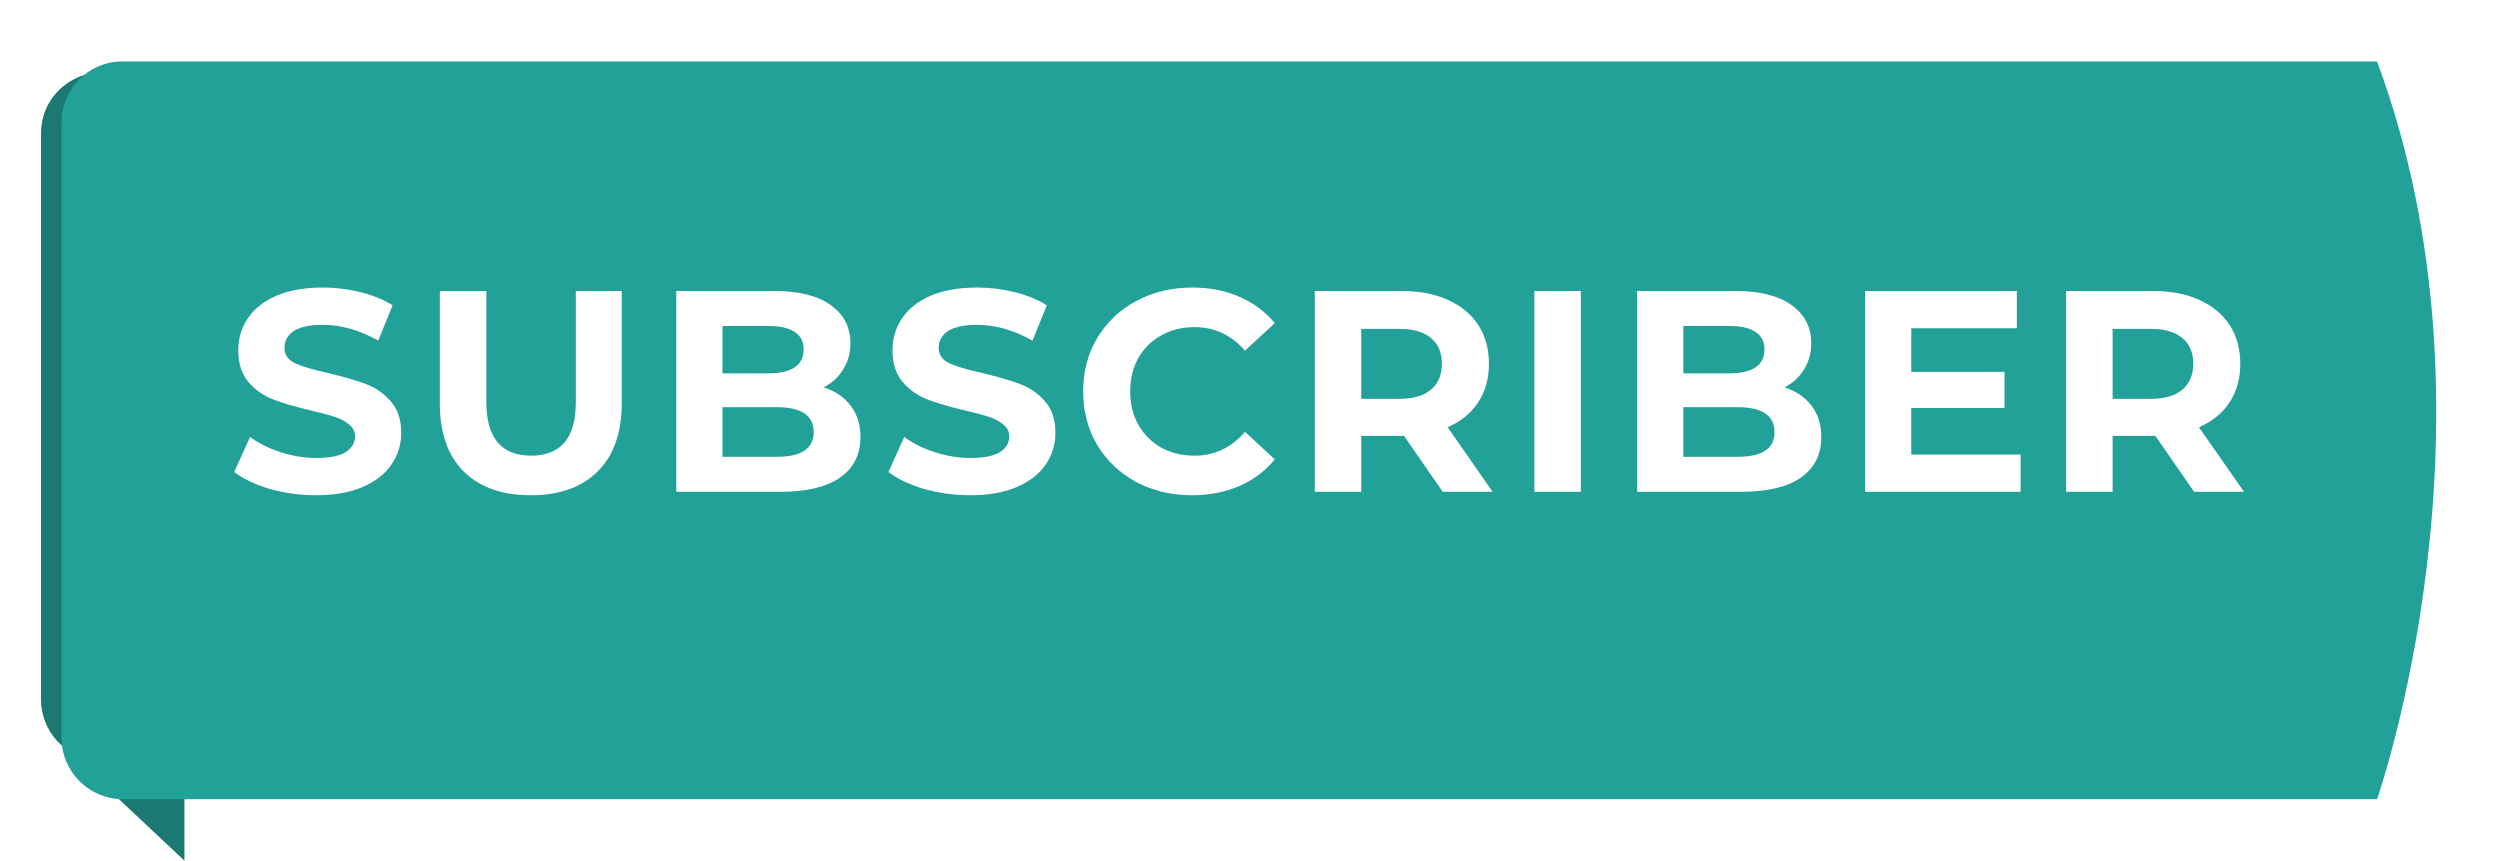 <svg width="122" height="42" viewBox="0 0 122 42" fill="none" xmlns="http://www.w3.org/2000/svg">
<path d="M2 6.523C2 3.96 5.006 2.577 6.952 4.245L9 6V42L2.946 36.315C2.342 35.748 2 34.956 2 34.128V6.523Z" fill="#1C7872"/>
<g filter="url(#filter0_d)">
<path d="M2 4C2 2.343 3.311 1 4.967 1C22.452 1 111.394 1 115 1C121.5 18.5 115 37 115 37H5C3.343 37 2 35.657 2 34V4Z" fill="#22A199"/>
</g>
<path d="M15.421 24.168C14.646 24.168 13.895 24.065 13.167 23.86C12.448 23.645 11.869 23.37 11.431 23.034L12.201 21.326C12.621 21.634 13.12 21.881 13.699 22.068C14.277 22.255 14.856 22.348 15.435 22.348C16.079 22.348 16.555 22.255 16.863 22.068C17.171 21.872 17.325 21.615 17.325 21.298C17.325 21.065 17.231 20.873 17.045 20.724C16.867 20.565 16.634 20.439 16.345 20.346C16.065 20.253 15.682 20.15 15.197 20.038C14.45 19.861 13.839 19.683 13.363 19.506C12.887 19.329 12.476 19.044 12.131 18.652C11.795 18.26 11.627 17.737 11.627 17.084C11.627 16.515 11.781 16.001 12.089 15.544C12.397 15.077 12.859 14.709 13.475 14.438C14.1 14.167 14.861 14.032 15.757 14.032C16.382 14.032 16.993 14.107 17.591 14.256C18.188 14.405 18.711 14.62 19.159 14.9L18.459 16.622C17.553 16.109 16.648 15.852 15.743 15.852C15.108 15.852 14.637 15.955 14.329 16.16C14.03 16.365 13.881 16.636 13.881 16.972C13.881 17.308 14.053 17.56 14.399 17.728C14.753 17.887 15.29 18.045 16.009 18.204C16.755 18.381 17.367 18.559 17.843 18.736C18.319 18.913 18.725 19.193 19.061 19.576C19.406 19.959 19.579 20.477 19.579 21.13C19.579 21.69 19.42 22.203 19.103 22.67C18.795 23.127 18.328 23.491 17.703 23.762C17.077 24.033 16.317 24.168 15.421 24.168ZM25.902 24.168C24.502 24.168 23.41 23.781 22.626 23.006C21.852 22.231 21.464 21.125 21.464 19.688V14.2H23.732V19.604C23.732 21.359 24.46 22.236 25.916 22.236C26.626 22.236 27.167 22.026 27.54 21.606C27.914 21.177 28.1 20.509 28.1 19.604V14.2H30.34V19.688C30.34 21.125 29.948 22.231 29.164 23.006C28.39 23.781 27.302 24.168 25.902 24.168ZM40.198 18.904C40.758 19.081 41.196 19.38 41.514 19.8C41.831 20.211 41.99 20.719 41.99 21.326C41.99 22.185 41.654 22.847 40.982 23.314C40.319 23.771 39.348 24 38.07 24H33.002V14.2H37.79C38.984 14.2 39.899 14.429 40.534 14.886C41.178 15.343 41.5 15.964 41.5 16.748C41.5 17.224 41.383 17.649 41.15 18.022C40.926 18.395 40.608 18.689 40.198 18.904ZM35.256 15.908V18.218H37.51C38.07 18.218 38.494 18.12 38.784 17.924C39.073 17.728 39.218 17.439 39.218 17.056C39.218 16.673 39.073 16.389 38.784 16.202C38.494 16.006 38.07 15.908 37.51 15.908H35.256ZM37.902 22.292C38.499 22.292 38.947 22.194 39.246 21.998C39.554 21.802 39.708 21.499 39.708 21.088C39.708 20.276 39.106 19.87 37.902 19.87H35.256V22.292H37.902ZM47.347 24.168C46.572 24.168 45.821 24.065 45.093 23.86C44.374 23.645 43.795 23.37 43.357 23.034L44.127 21.326C44.547 21.634 45.046 21.881 45.625 22.068C46.203 22.255 46.782 22.348 47.361 22.348C48.005 22.348 48.481 22.255 48.789 22.068C49.097 21.872 49.251 21.615 49.251 21.298C49.251 21.065 49.157 20.873 48.971 20.724C48.793 20.565 48.56 20.439 48.271 20.346C47.991 20.253 47.608 20.15 47.123 20.038C46.376 19.861 45.765 19.683 45.289 19.506C44.813 19.329 44.402 19.044 44.057 18.652C43.721 18.26 43.553 17.737 43.553 17.084C43.553 16.515 43.707 16.001 44.015 15.544C44.323 15.077 44.785 14.709 45.401 14.438C46.026 14.167 46.787 14.032 47.683 14.032C48.308 14.032 48.919 14.107 49.517 14.256C50.114 14.405 50.637 14.62 51.085 14.9L50.385 16.622C49.479 16.109 48.574 15.852 47.669 15.852C47.034 15.852 46.563 15.955 46.255 16.16C45.956 16.365 45.807 16.636 45.807 16.972C45.807 17.308 45.979 17.56 46.325 17.728C46.679 17.887 47.216 18.045 47.935 18.204C48.681 18.381 49.293 18.559 49.769 18.736C50.245 18.913 50.651 19.193 50.987 19.576C51.332 19.959 51.505 20.477 51.505 21.13C51.505 21.69 51.346 22.203 51.029 22.67C50.721 23.127 50.254 23.491 49.629 23.762C49.003 24.033 48.243 24.168 47.347 24.168ZM58.164 24.168C57.166 24.168 56.261 23.953 55.449 23.524C54.646 23.085 54.011 22.483 53.544 21.718C53.087 20.943 52.858 20.071 52.858 19.1C52.858 18.129 53.087 17.261 53.544 16.496C54.011 15.721 54.646 15.119 55.449 14.69C56.261 14.251 57.17 14.032 58.178 14.032C59.028 14.032 59.793 14.181 60.474 14.48C61.165 14.779 61.744 15.208 62.211 15.768L60.755 17.112C60.092 16.347 59.27 15.964 58.291 15.964C57.684 15.964 57.142 16.099 56.666 16.37C56.191 16.631 55.817 17 55.547 17.476C55.285 17.952 55.154 18.493 55.154 19.1C55.154 19.707 55.285 20.248 55.547 20.724C55.817 21.2 56.191 21.573 56.666 21.844C57.142 22.105 57.684 22.236 58.291 22.236C59.27 22.236 60.092 21.849 60.755 21.074L62.211 22.418C61.744 22.987 61.165 23.421 60.474 23.72C59.784 24.019 59.014 24.168 58.164 24.168ZM70.406 24L68.516 21.27H68.404H66.43V24H64.162V14.2H68.404C69.272 14.2 70.023 14.345 70.658 14.634C71.302 14.923 71.797 15.334 72.142 15.866C72.487 16.398 72.66 17.028 72.66 17.756C72.66 18.484 72.483 19.114 72.128 19.646C71.783 20.169 71.288 20.57 70.644 20.85L72.842 24H70.406ZM70.364 17.756C70.364 17.205 70.187 16.785 69.832 16.496C69.477 16.197 68.959 16.048 68.278 16.048H66.43V19.464H68.278C68.959 19.464 69.477 19.315 69.832 19.016C70.187 18.717 70.364 18.297 70.364 17.756ZM74.877 14.2H77.145V24H74.877V14.2ZM87.087 18.904C87.647 19.081 88.085 19.38 88.403 19.8C88.72 20.211 88.879 20.719 88.879 21.326C88.879 22.185 88.543 22.847 87.871 23.314C87.208 23.771 86.237 24 84.959 24H79.891V14.2H84.679C85.873 14.2 86.788 14.429 87.423 14.886C88.067 15.343 88.389 15.964 88.389 16.748C88.389 17.224 88.272 17.649 88.039 18.022C87.815 18.395 87.497 18.689 87.087 18.904ZM82.145 15.908V18.218H84.399C84.959 18.218 85.383 18.12 85.673 17.924C85.962 17.728 86.107 17.439 86.107 17.056C86.107 16.673 85.962 16.389 85.673 16.202C85.383 16.006 84.959 15.908 84.399 15.908H82.145ZM84.791 22.292C85.388 22.292 85.836 22.194 86.135 21.998C86.443 21.802 86.597 21.499 86.597 21.088C86.597 20.276 85.995 19.87 84.791 19.87H82.145V22.292H84.791ZM98.604 22.18V24H91.016V14.2H98.422V16.02H93.27V18.148H97.82V19.912H93.27V22.18H98.604ZM107.072 24L105.182 21.27H105.07H103.096V24H100.828V14.2H105.07C105.938 14.2 106.69 14.345 107.324 14.634C107.968 14.923 108.463 15.334 108.808 15.866C109.154 16.398 109.326 17.028 109.326 17.756C109.326 18.484 109.149 19.114 108.794 19.646C108.449 20.169 107.954 20.57 107.31 20.85L109.508 24H107.072ZM107.03 17.756C107.03 17.205 106.853 16.785 106.498 16.496C106.144 16.197 105.626 16.048 104.944 16.048H103.096V19.464H104.944C105.626 19.464 106.144 19.315 106.498 19.016C106.853 18.717 107.03 18.297 107.03 17.756Z" fill="white"/>
<defs>
<filter id="filter0_d" x="0" y="0" width="121.889" height="42" filterUnits="userSpaceOnUse" color-interpolation-filters="sRGB">
<feFlood flood-opacity="0" result="BackgroundImageFix"/>
<feColorMatrix in="SourceAlpha" type="matrix" values="0 0 0 0 0 0 0 0 0 0 0 0 0 0 0 0 0 0 127 0"/>
<feOffset dx="1" dy="2"/>
<feGaussianBlur stdDeviation="1.5"/>
<feColorMatrix type="matrix" values="0 0 0 0 0 0 0 0 0 0 0 0 0 0 0 0 0 0 0.21 0"/>
<feBlend mode="normal" in2="BackgroundImageFix" result="effect1_dropShadow"/>
<feBlend mode="normal" in="SourceGraphic" in2="effect1_dropShadow" result="shape"/>
</filter>
</defs>
</svg>
